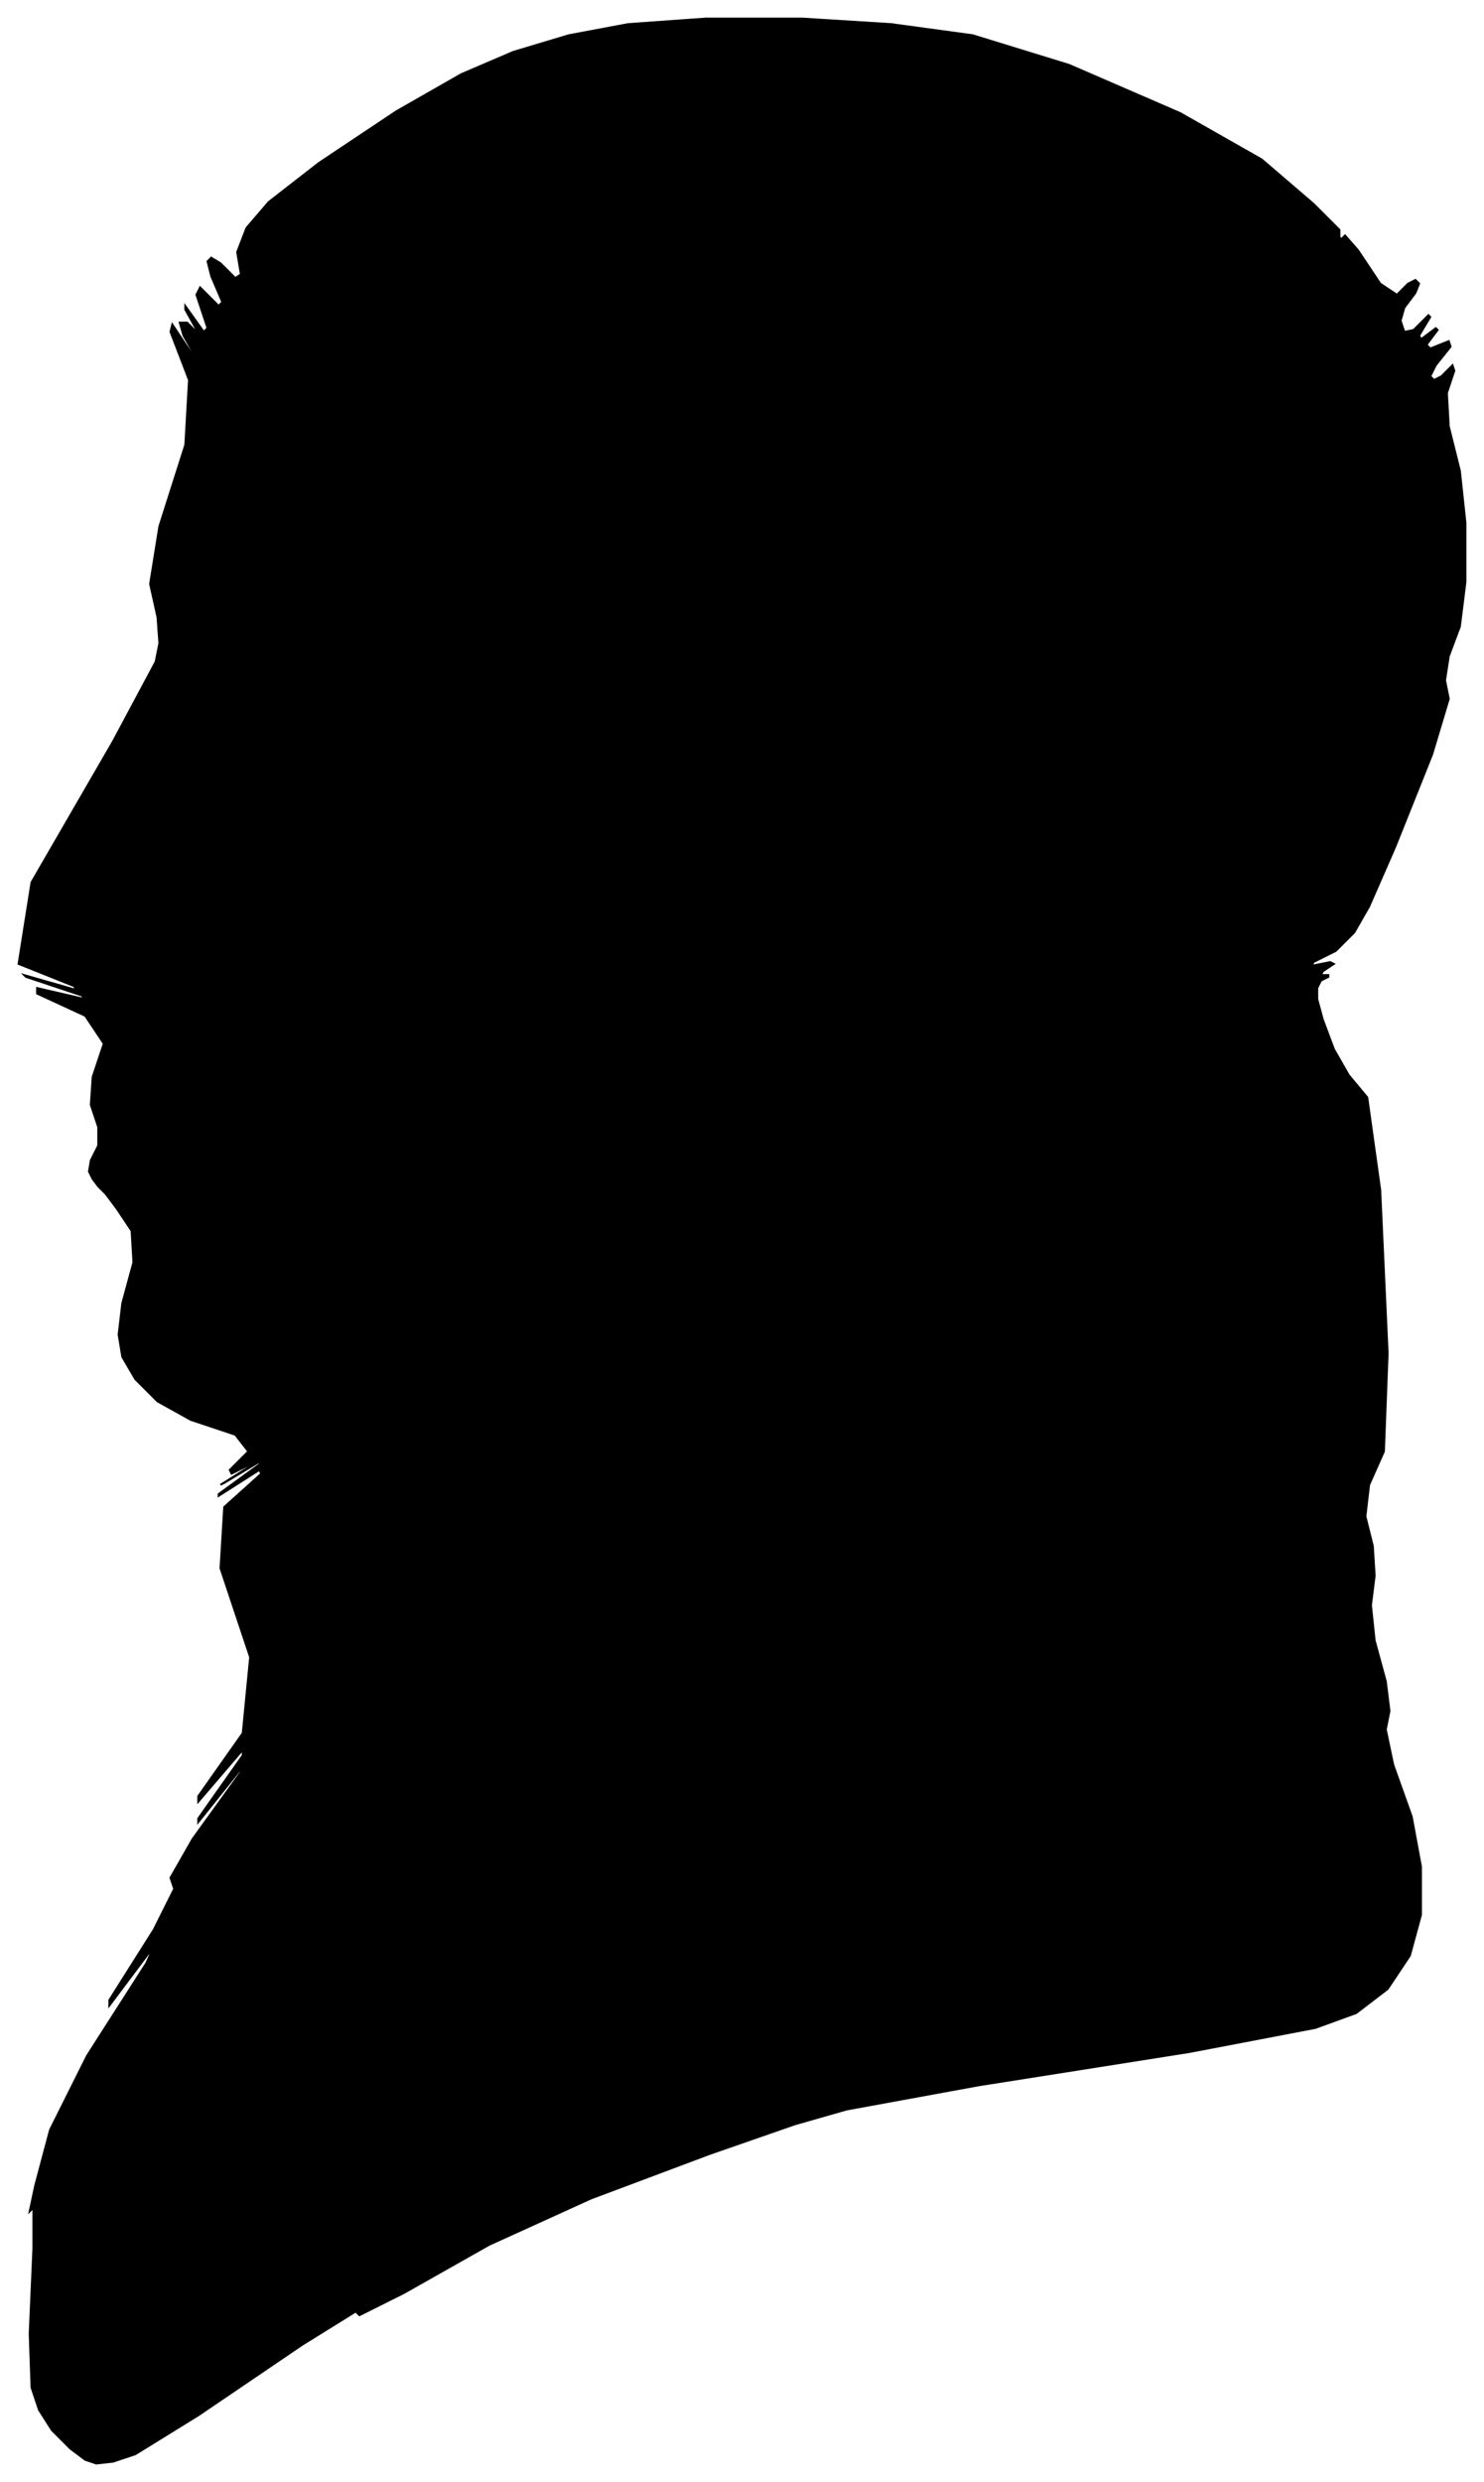 <?xml version="1.0" encoding="UTF-8"?>
<svg xmlns="http://www.w3.org/2000/svg" viewBox="375.00 308.00 801.00 1339.00">
  <path d="M 425.00 944.00 L 423.00 940.00 L 424.00 934.00 L 428.00 926.00 L 428.00 916.00 L 424.00 904.00 L 425.00 889.00 L 431.00 871.00 L 421.00 856.00 L 395.00 844.00 L 395.00 841.00 L 421.00 847.00 L 419.00 845.00 L 389.00 835.00 L 388.00 834.00 L 416.00 842.00 L 415.00 840.00 L 385.00 828.00 L 392.00 784.00 L 436.00 708.00 L 459.00 665.00 L 461.00 655.00 L 460.00 641.00 L 456.00 623.00 L 461.00 592.00 L 475.00 548.00 L 477.00 513.00 L 467.00 487.00 L 468.00 483.00 L 480.00 501.00 L 482.00 503.00 L 474.00 489.00 L 472.00 482.00 L 476.00 482.00 L 481.00 487.00 L 487.00 497.00 L 485.00 493.00 L 475.00 475.00 L 475.00 473.00 L 485.00 487.00 L 487.00 485.00 L 481.00 467.00 L 483.00 463.00 L 493.00 473.00 L 495.00 471.00 L 489.00 457.00 L 487.00 449.00 L 489.00 447.00 L 494.00 450.00 L 502.00 458.00 L 505.00 456.00 L 503.00 444.00 L 508.00 431.00 L 520.00 417.00 L 547.00 396.00 L 589.00 368.00 L 624.00 348.00 L 652.00 336.00 L 682.00 327.00 L 714.00 321.00 L 756.00 318.00 L 808.00 318.00 L 856.00 321.00 L 900.00 327.00 L 952.00 343.00 L 1012.00 369.00 L 1056.00 394.00 L 1084.00 418.00 L 1098.00 432.00 L 1098.00 436.00 L 1099.00 437.00 L 1101.00 435.00 L 1108.00 443.00 L 1120.00 461.00 L 1129.00 467.00 L 1135.00 461.00 L 1139.00 459.00 L 1141.00 461.00 L 1139.00 466.00 L 1133.00 474.00 L 1131.00 481.00 L 1133.00 487.00 L 1138.00 486.00 L 1146.00 478.00 L 1147.00 479.00 L 1141.00 489.00 L 1142.00 491.00 L 1150.00 485.00 L 1151.00 486.00 L 1145.00 494.00 L 1147.00 496.00 L 1157.00 492.00 L 1158.00 495.00 L 1150.00 505.00 L 1147.00 511.00 L 1149.00 513.00 L 1153.00 511.00 L 1159.00 505.00 L 1160.00 508.00 L 1156.00 520.00 L 1157.00 538.00 L 1163.00 562.00 L 1166.00 590.00 L 1166.00 622.00 L 1163.00 646.00 L 1157.00 662.00 L 1155.00 675.00 L 1157.00 685.00 L 1148.00 715.00 L 1128.00 765.00 L 1114.00 797.00 L 1106.00 811.00 L 1096.00 821.00 L 1084.00 827.00 L 1083.00 829.00 L 1093.00 827.00 L 1095.00 828.00 L 1089.00 832.00 L 1088.00 834.00 L 1092.00 834.00 L 1092.00 835.00 L 1088.00 837.00 L 1086.00 841.00 L 1086.00 847.00 L 1089.00 858.00 L 1095.00 874.00 L 1103.00 888.00 L 1113.00 900.00 L 1120.00 950.00 L 1124.00 1038.00 L 1122.00 1091.00 L 1114.00 1109.00 L 1112.00 1126.00 L 1116.00 1142.00 L 1117.00 1158.00 L 1115.00 1174.00 L 1117.00 1193.00 L 1123.00 1215.00 L 1125.00 1231.00 L 1123.00 1241.00 L 1127.00 1260.00 L 1137.00 1288.00 L 1142.00 1315.00 L 1142.00 1341.00 L 1136.00 1363.00 L 1124.00 1381.00 L 1107.00 1394.00 L 1085.00 1402.00 L 1017.00 1415.00 L 903.00 1433.00 L 832.00 1446.00 L 804.00 1454.00 L 758.00 1470.00 L 694.00 1494.00 L 639.00 1519.00 L 593.00 1545.00 L 569.00 1557.00 L 567.00 1555.00 L 538.00 1573.00 L 482.00 1611.00 L 448.00 1632.00 L 436.00 1636.00 L 427.00 1637.00 L 421.00 1635.00 L 413.00 1629.00 L 403.00 1619.00 L 396.00 1608.00 L 392.00 1596.00 L 391.00 1567.00 L 393.00 1521.00 L 393.00 1499.00 L 391.00 1501.00 L 394.00 1487.00 L 402.00 1457.00 L 422.00 1417.00 L 454.00 1367.00 L 458.00 1358.00 L 434.00 1390.00 L 434.00 1387.00 L 458.00 1349.00 L 469.00 1327.00 L 467.00 1321.00 L 479.00 1300.00 L 505.00 1264.00 L 506.00 1261.00 L 482.00 1291.00 L 482.00 1289.00 L 506.00 1255.00 L 506.00 1252.00 L 482.00 1280.00 L 482.00 1277.00 L 506.00 1243.00 L 510.00 1202.00 L 494.00 1154.00 L 496.00 1121.00 L 516.00 1103.00 L 515.00 1101.00 L 493.00 1115.00 L 493.00 1114.00 L 515.00 1098.00 L 516.00 1096.00 L 496.00 1108.00 L 494.00 1109.00 L 510.00 1099.00 L 512.00 1097.00 L 500.00 1103.00 L 499.00 1101.00 L 509.00 1091.00 L 502.00 1082.00 L 478.00 1074.00 L 460.00 1064.00 L 448.00 1052.00 L 441.00 1040.00 L 439.00 1028.00 L 441.00 1011.00 L 447.00 989.00 L 446.00 972.00 L 438.00 960.00 L 432.00 952.00 L 428.00 948.00 L 425.00 944.00 Z" fill="black" stroke="black" stroke-width="1"/>
</svg>